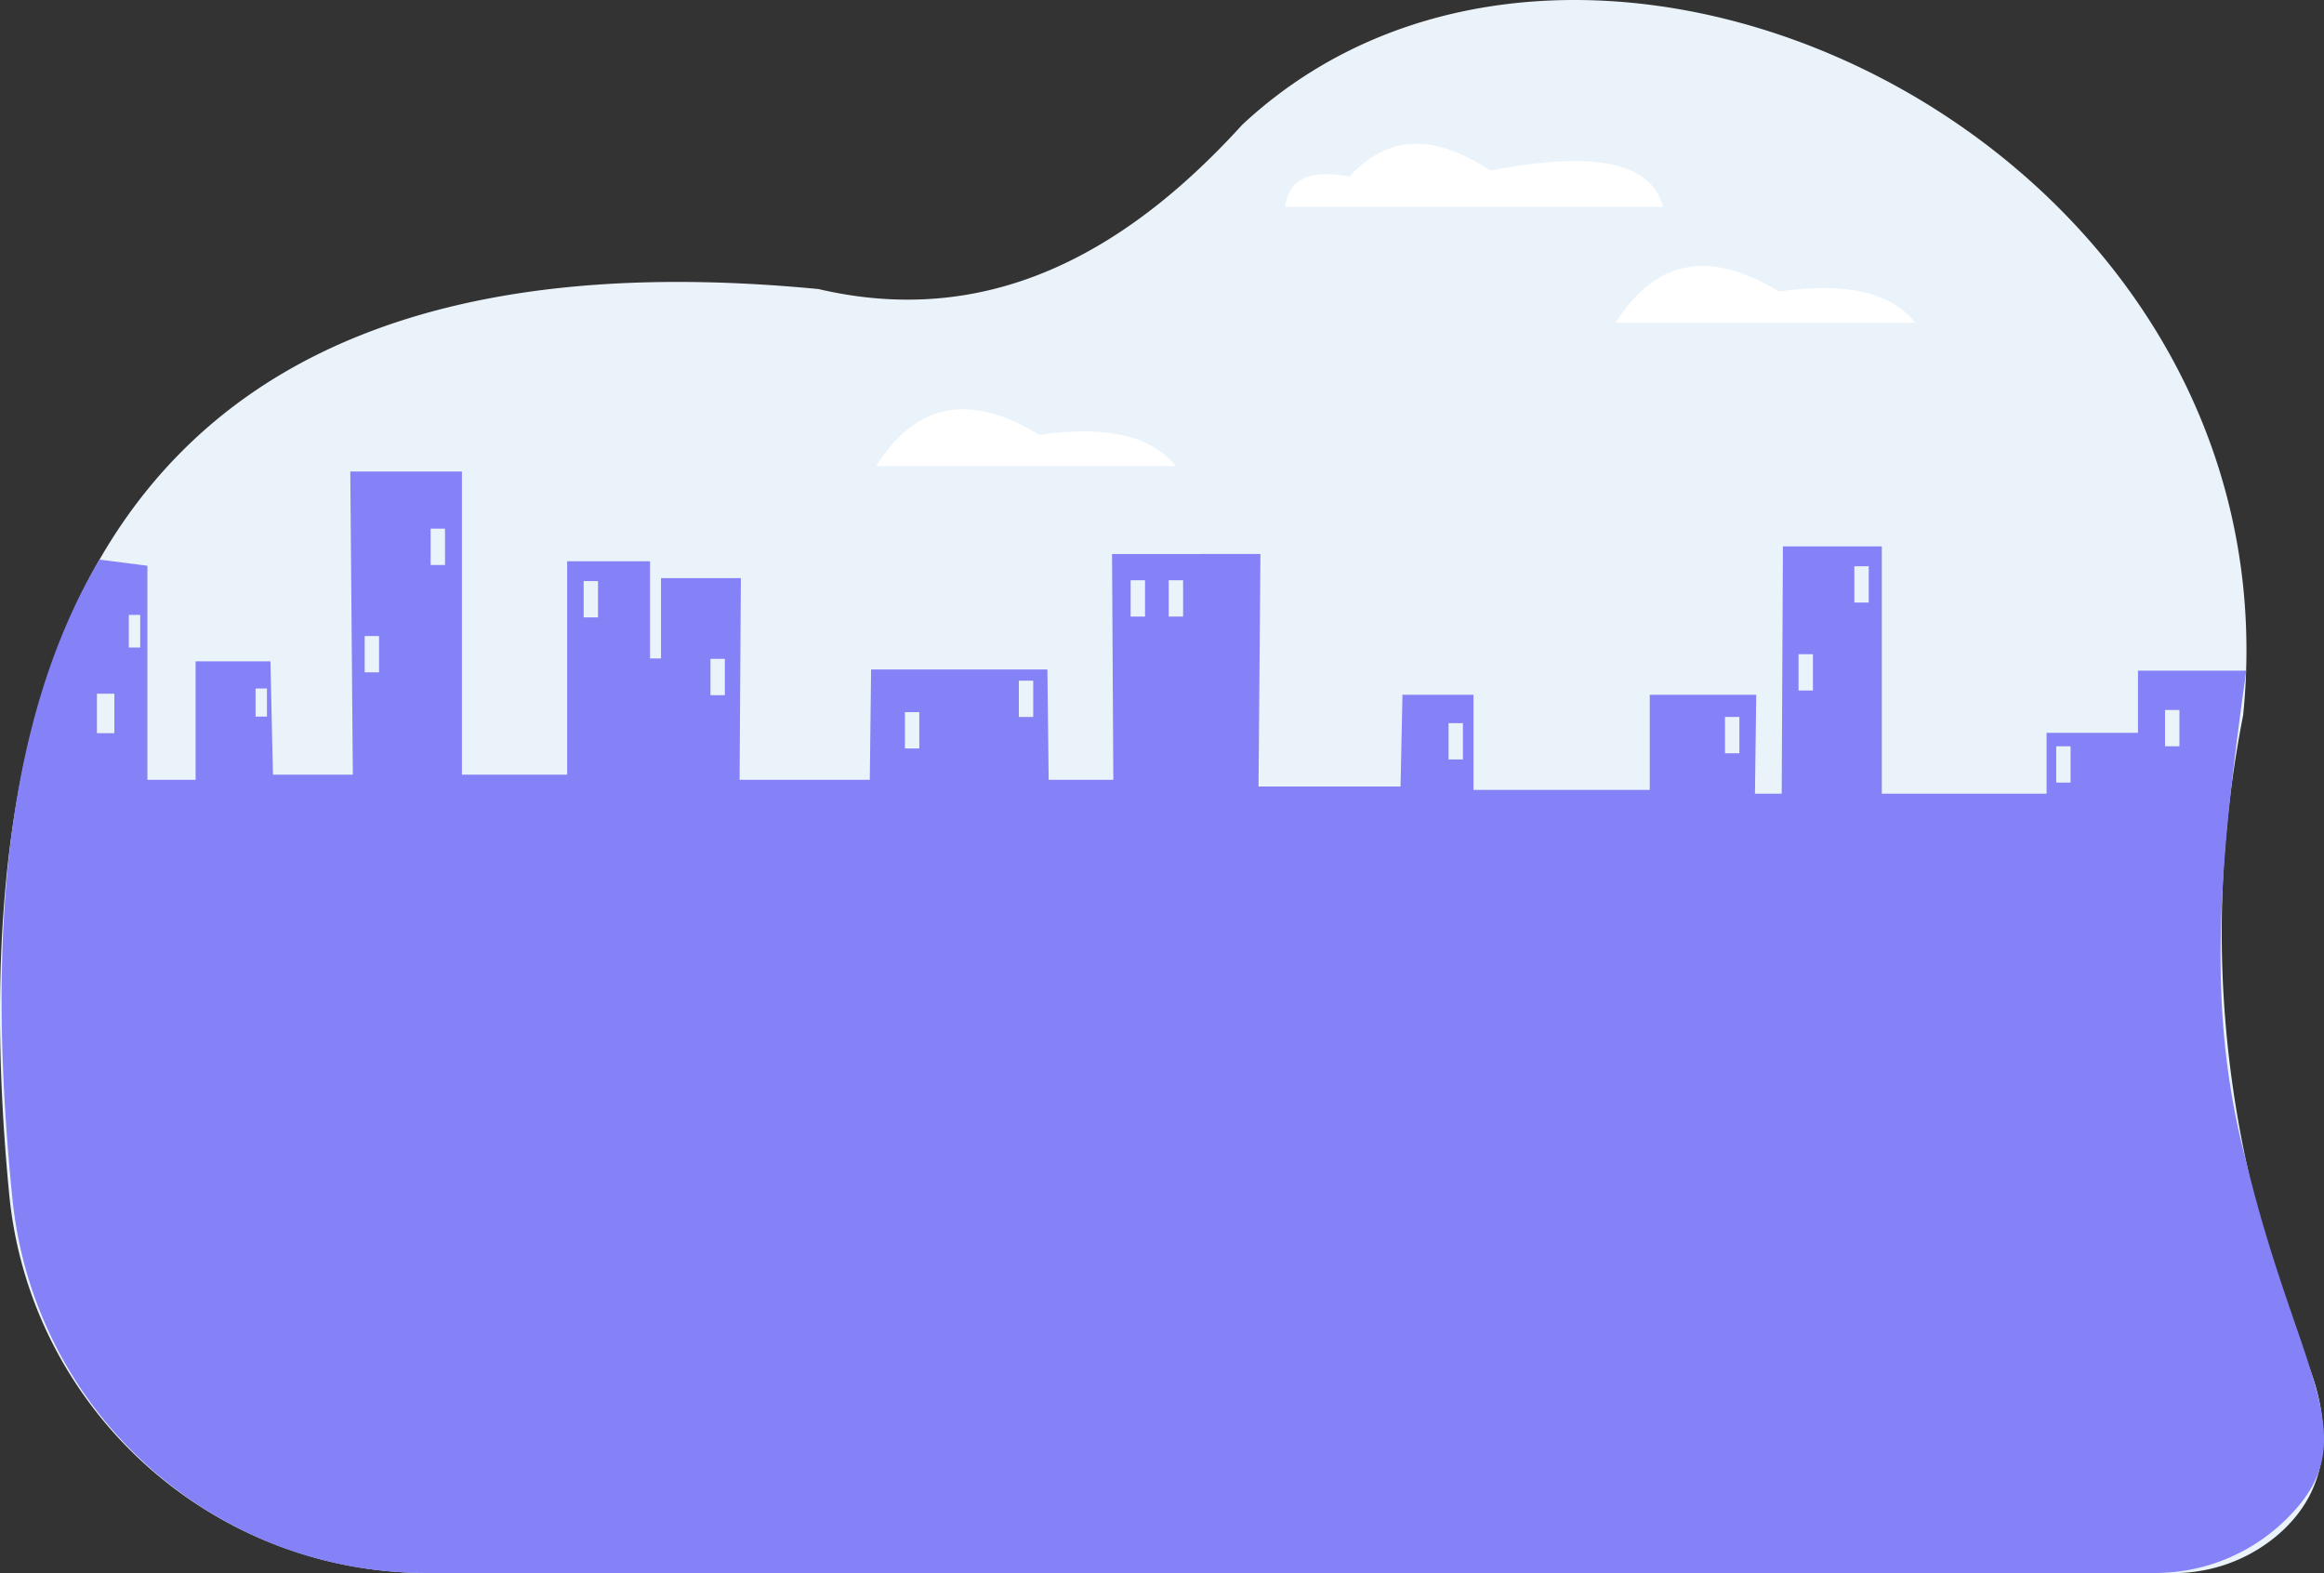 <svg id="Layer_1" data-name="Layer 1" xmlns="http://www.w3.org/2000/svg" viewBox="0 0 1042.33 705.44"><rect x="0" y="0" width="1042.33" height="705.44" fill="#333333" stroke="none"/><defs><style>.cls-1{fill:#eaf3fa;}.cls-2{fill:#8581f6;}.cls-3{fill:#fff;}</style></defs><path class="cls-1" d="M339.55,736.72c-97,0-178.28-73.54-187.55-170-11.55-120.12,1-215.85,40.49-284.41,54.2-94.19,159.14-137.08,322-121.44l.32,0C589.28,178.33,650.84,146.8,705,87.28a1.06,1.06,0,0,1,.15-.15C860.6-57.77,1179.49,96.58,1154,351.56a2,2,0,0,1,0,.24c-21.07,107.42-6,203,29.31,292a93.16,93.16,0,0,1,5.16,17.52c4.56,25-2.47,42.83-16.61,56.21a71.78,71.78,0,0,1-49.38,19.23Z" transform="translate(-147.89 -31.28)"/><path class="cls-2" d="M1155.35,332.06h-48.56v27.87h-41v27.3H991.9V276.32H947.54L947,387.23H935l.57-44.37H887.82v42.66H808.76V342.86H776.9L776.05,384h-63.7l.85-104.27H646.65L647.22,381h-29l-.57-49.48H538.59L538,381h-58.4l.57-90.43H444.36v36h-4.93V283H402.27V378.7H355.06V242.76H305l1.14,135.94H270.31l-1.13-50.81H235.62V381H214V285l-21.51-2.76c-42.1,71.11-50.87,169.06-39.06,286.35C163,664,243.12,736.72,339,736.72h775.19a83.72,83.72,0,0,0,57-22.12c40.17-37.26,8-63.86-15.8-162.08C1138.08,487.33,1142.06,426.47,1155.35,332.06Z" transform="translate(-147.89 -31.28)"/><path class="cls-3" d="M540.86,240.29H675.29c-10.24-12.54-28.81-18.64-61.25-14C580.67,205.9,557.5,214,540.86,240.29Z" transform="translate(-147.89 -31.28)"/><path class="cls-3" d="M872.53,176H1007c-10.24-12.54-28.81-18.64-61.25-14C912.34,141.63,889.17,149.72,872.53,176Z" transform="translate(-147.89 -31.28)"/><path class="cls-3" d="M724.26,124.06h169.5C889,105.7,866.84,98,816.4,107.75c-21.8-13.92-43.18-18.92-63.32,2.66C733,106.7,725.79,113.15,724.26,124.06Z" transform="translate(-147.89 -31.28)"/><rect class="cls-1" x="43.47" y="311.11" width="7.83" height="17.7"/><rect class="cls-1" x="456.96" y="305.26" width="6.45" height="16.28"/><rect class="cls-1" x="163.56" y="285.25" width="6.45" height="16.28"/><rect class="cls-1" x="261.77" y="260.6" width="6.45" height="16.28"/><rect class="cls-1" x="193.14" y="237.1" width="6.45" height="16.28"/><rect class="cls-1" x="318.65" y="295.49" width="6.45" height="16.28"/><rect class="cls-1" x="405.86" y="319.38" width="6.45" height="16.28"/><rect class="cls-1" x="507.1" y="260.23" width="6.45" height="16.28"/><rect class="cls-1" x="524.18" y="260.23" width="6.45" height="16.28"/><rect class="cls-1" x="649.68" y="324.31" width="6.45" height="16.28"/><rect class="cls-1" x="773.67" y="321.54" width="6.45" height="16.28"/><rect class="cls-1" x="806.66" y="293.39" width="6.45" height="16.28"/><rect class="cls-1" x="831.69" y="253.95" width="6.45" height="16.28"/><rect class="cls-1" x="922.22" y="334.69" width="6.45" height="16.28"/><rect class="cls-1" x="971.04" y="318.41" width="6.45" height="16.28"/><rect class="cls-1" x="57.77" y="275.76" width="5.11" height="14.64"/><rect class="cls-1" x="114.62" y="308.77" width="5.11" height="12.6"/></svg>